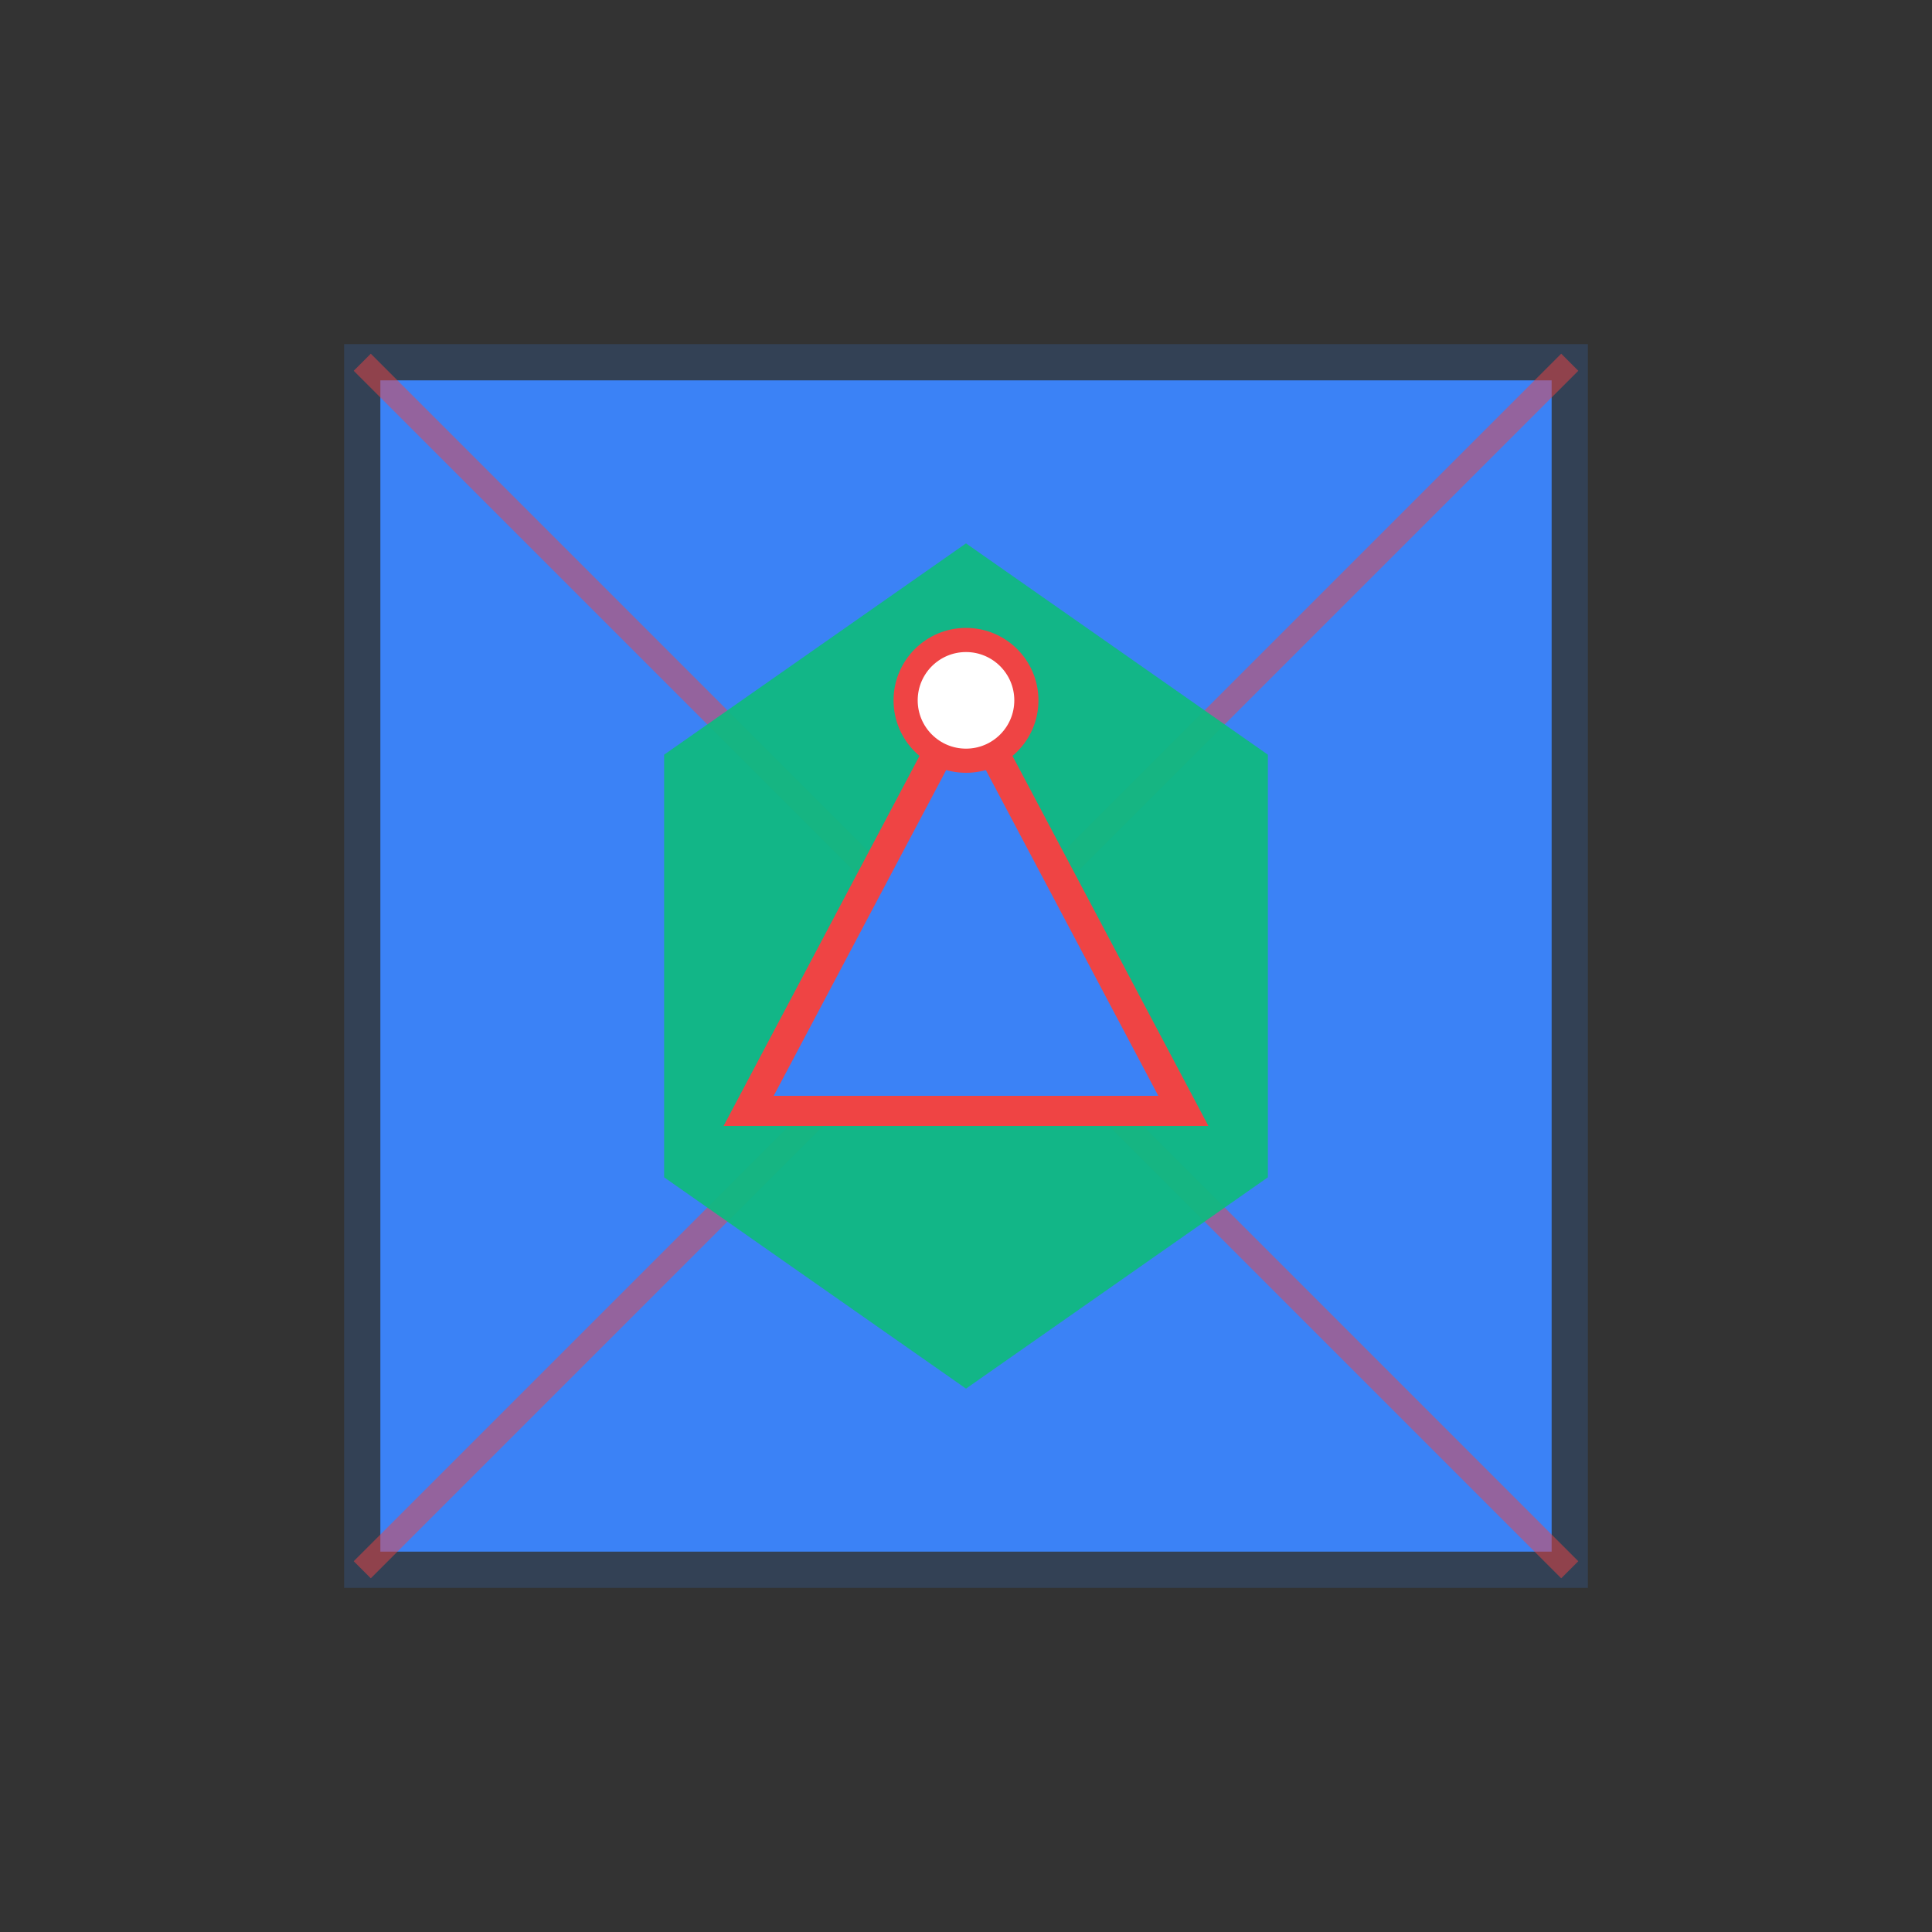<?xml version="1.0" encoding="UTF-8"?>
<svg width="160" height="160" viewBox="0 0 160 160" xmlns="http://www.w3.org/2000/svg">
  <rect x="0" y="0" width="160" height="160" fill="#333333" stroke="none"/>
  <g transform="rotate(0 80 80)">
    <rect x="30" y="30" width="100" height="100" fill="#3b82f6" stroke="#334155" stroke-width="3"/>
    <line x1="30" y1="30" x2="130" y2="130" stroke="#ef4444" stroke-width="2" opacity="0.5"/>
       <line x1="130" y1="30" x2="30" y2="130" stroke="#ef4444" stroke-width="2" opacity="0.5"/>
  </g>
  <g transform="rotate(0 80 80)">
    <polygon points="80,45 105,62.5 105,97.5 80,115 55,97.5 55,62.5" fill="#10b981" stroke="none" stroke-width="0" opacity="0.95"/>
  </g>
  <g transform="rotate(0 80 80)">
    <polygon points="80,58 98,92 62,92" fill="#3b82f6" stroke="#ef4444" stroke-width="2.5"/>
    <circle cx="80" cy="58" r="5" fill="#ffffff" stroke="#ef4444" stroke-width="2"/>
  </g>
</svg>